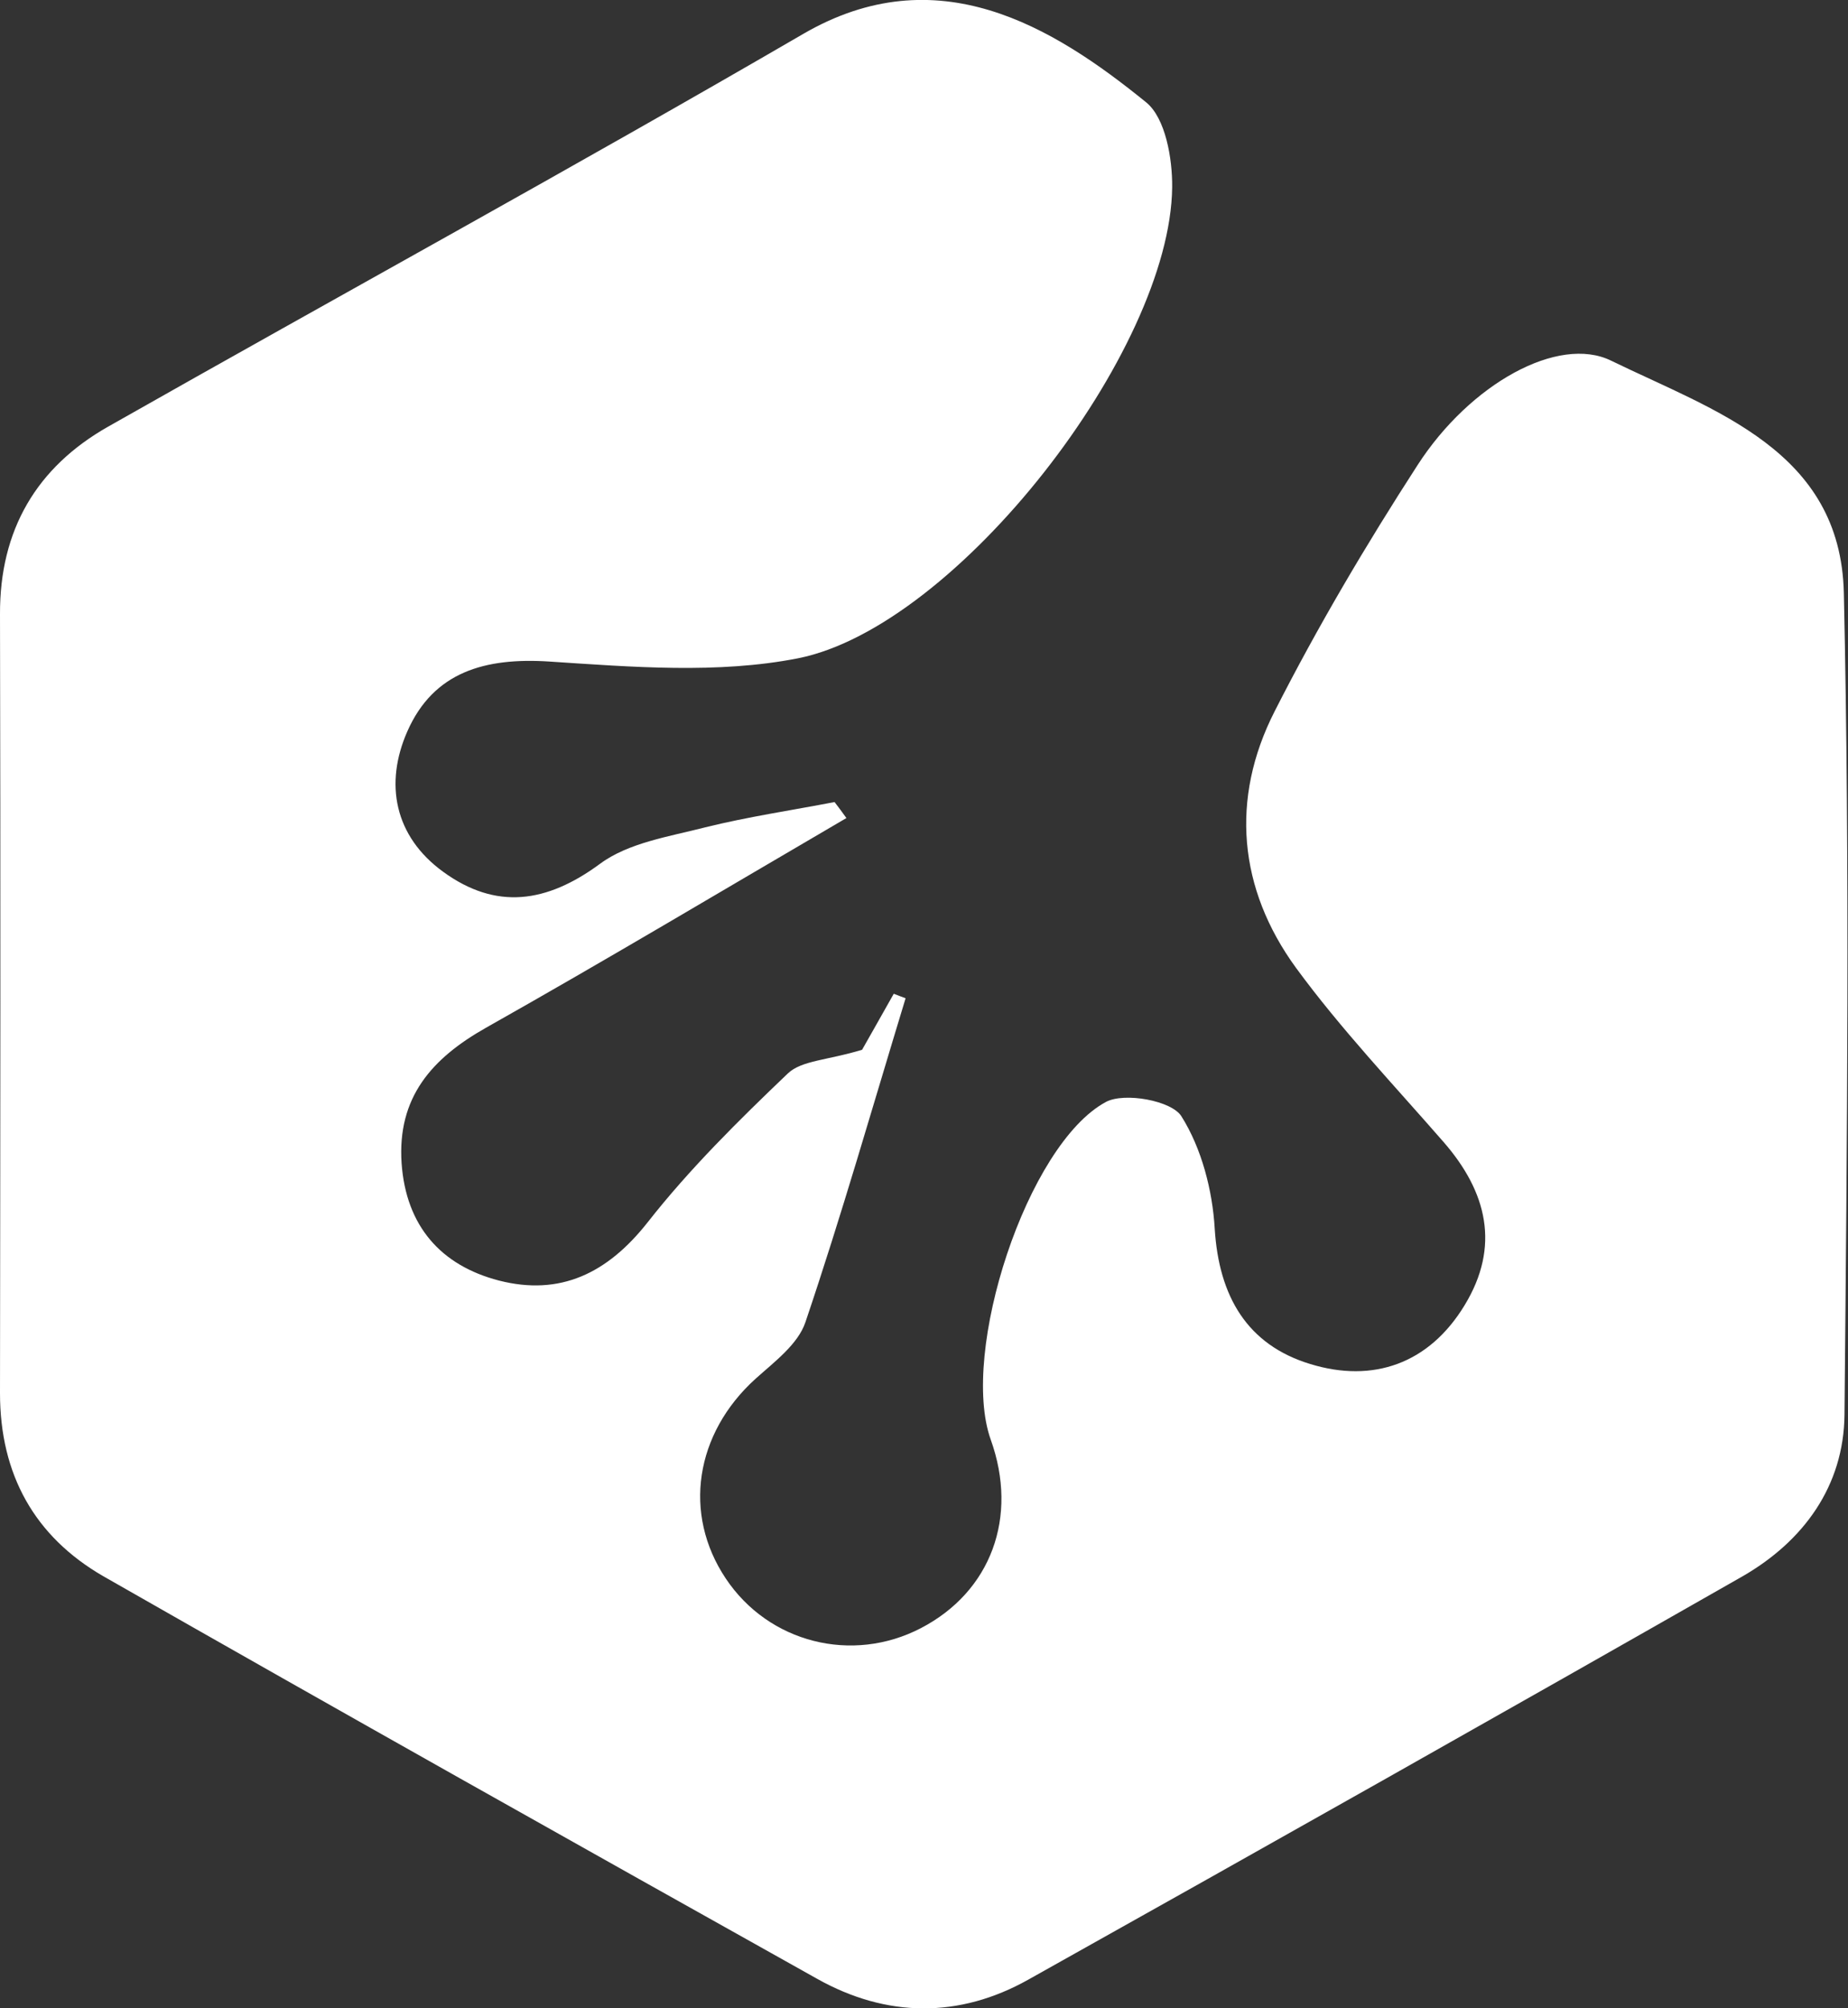 <?xml version="1.0" encoding="utf-8"?>
<!-- Generator: Adobe Illustrator 19.0.0, SVG Export Plug-In . SVG Version: 6.00 Build 0)  -->
<svg version="1.1" id="Layer_1" xmlns="http://www.w3.org/2000/svg" xmlns:xlink="http://www.w3.org/1999/xlink" x="0px" y="0px"
	 viewBox="0 0 577.5 627.5" style="enable-background:new 0 0 577.5 627.5;" xml:space="preserve">
<rect x="0" y="0" width="577.5" height="627.5" fill="#333333" stroke="none"/>
<style type="text/css">
	.st0{fill:#FFFFFF;}
</style>
<path id="XMLID_2_" class="st0" d="M264.5,255.6c-37.5,21.9-74.8,44.2-112.6,65.5c-17,9.6-27.8,21.8-26.4,42.4
	c1.4,19.6,12.3,31.9,30.4,36.6c19.1,4.9,33.9-2.2,46.5-18.2c13.1-16.7,28.4-31.8,43.8-46.5c4.3-4.1,12.4-4.1,23.2-7.4
	c1.4-2.5,5.7-10,9.9-17.5c1.2,0.5,2.4,0.9,3.7,1.4c-10.3,33.8-20,67.8-31.3,101.2c-2.3,6.9-9.7,12.4-15.6,17.7
	c-18.9,17.1-22.8,42.2-9.3,62.4c13.4,20.1,39.5,26.7,61,15.5c21.9-11.4,30.5-34.7,21.8-58.9c-9.7-27.2,11.3-92.2,36-105.5
	c5.8-3.1,20.6-0.4,23.6,4.5c6.3,10,9.7,23.1,10.4,35.1c1.3,21.1,10.1,36.3,29.9,42.3c19.6,6,37.1-0.1,48.2-18.4
	c11.2-18.4,7-35.4-6.6-51c-15.6-17.9-32.1-35.3-46.1-54.4c-18-24.7-20.6-52.8-6.7-80.1c13.4-26.4,28.6-52.1,44.7-77
	c16.4-25.4,44-40.7,60.5-32.6c32.2,15.7,71.7,28,72.7,72.6c1.9,85.5,1,171.2,0.2,256.7c-0.2,22.3-12.8,39.6-32,50.6
	c-74.2,42.3-148.5,84.2-223,125.9c-21.7,12.2-44.4,11.9-66-0.2c-74.5-41.7-149-83.5-223.1-125.8C10.8,480.1,0,460.7,0,435.3
	c0.1-81.1,0.2-162.2,0-243.4c-0.1-26.3,11.4-45.9,33.8-58.6c72.3-41,145.3-80.9,217.2-122.7c41.8-24.3,77.8-2.5,107.2,21.4
	c6,4.9,8.2,17.5,8.1,26.5c-0.5,51.1-67.3,137.4-117,147.2c-25,4.9-51.8,2.7-77.6,1c-20.1-1.3-36.2,3.2-44.4,21.8
	c-7.2,16.3-4.1,32.8,11.2,43.9c16.5,12,32.3,9.8,49-2.5c8.9-6.6,21.6-8.5,32.9-11.4c13.3-3.3,26.9-5.3,40.4-7.9
	C262.1,252.3,263.3,253.9,264.5,255.6z"/>
</svg>
